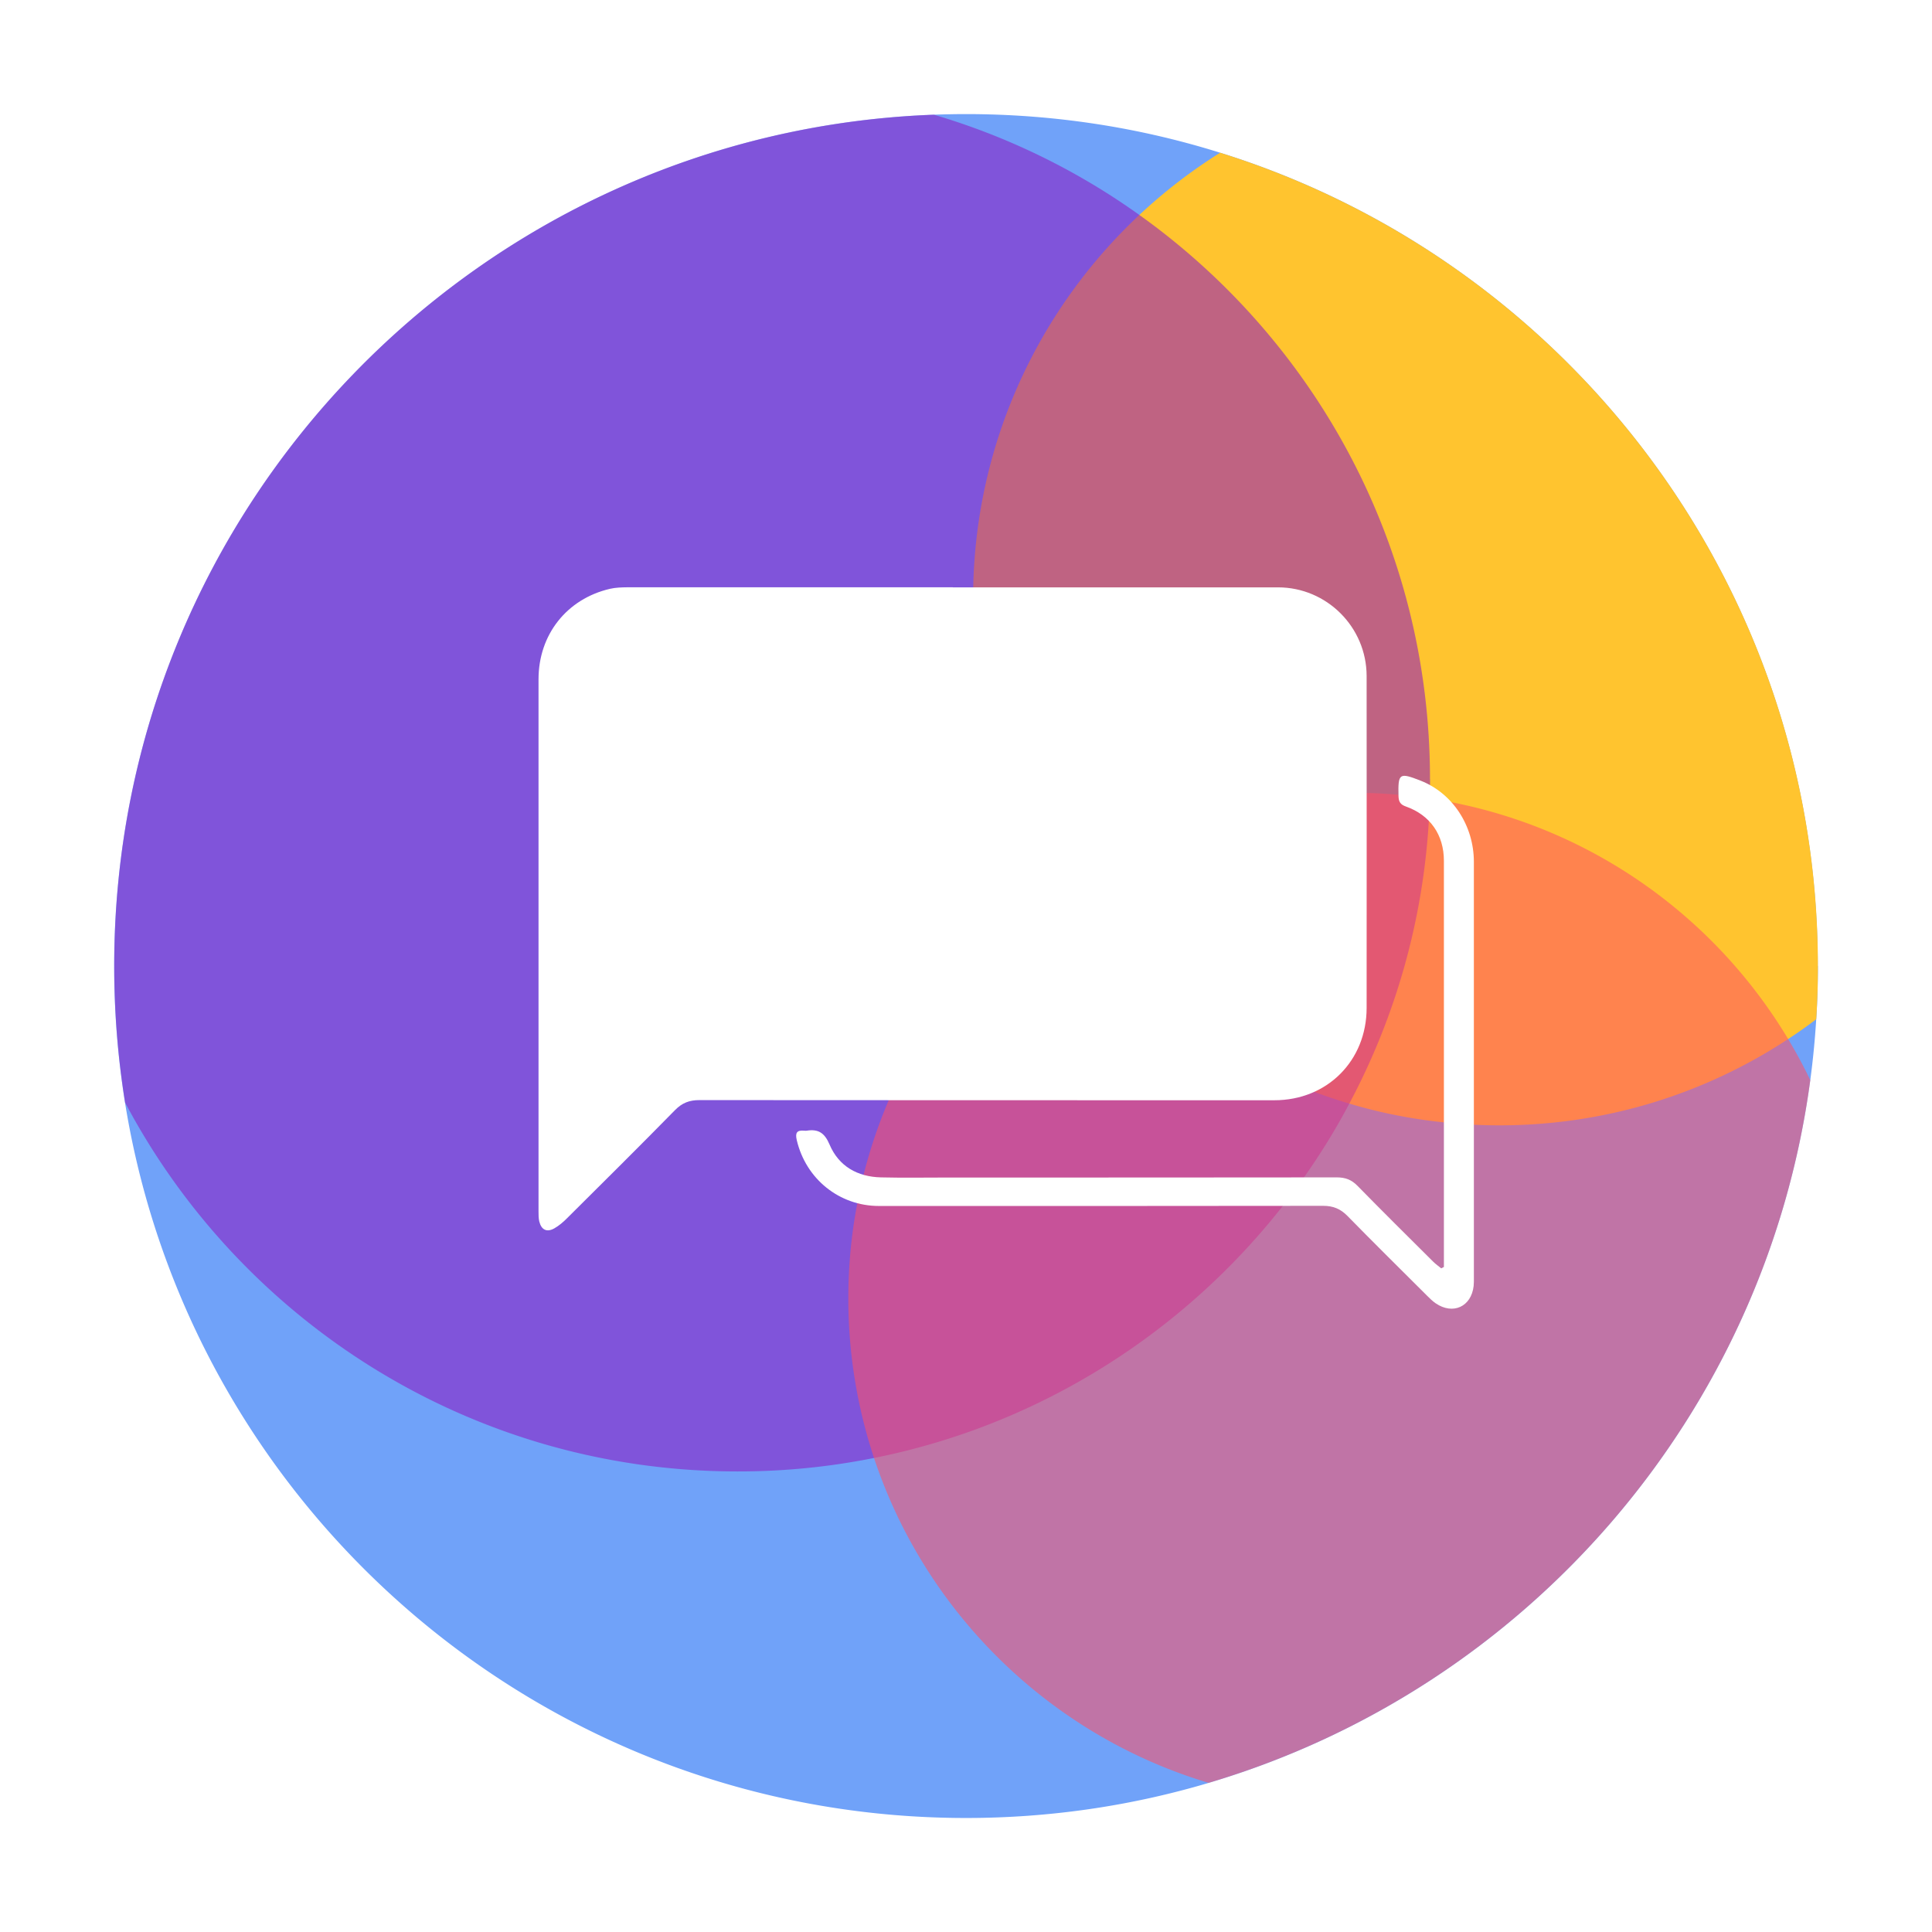 <svg id="_Слой_1" data-name="Слой 1" xmlns="http://www.w3.org/2000/svg" viewBox="0 0 254 254"><defs><filter id="drop-shadow-1" filterUnits="userSpaceOnUse"><feOffset dx="7" dy="7"/><feGaussianBlur result="blur" stdDeviation="5"/><feFlood flood-color="#000" flood-opacity=".5"/><feComposite in2="blur" operator="in"/><feComposite in="SourceGraphic"/></filter><filter id="drop-shadow-2" filterUnits="userSpaceOnUse"><feOffset dx="7" dy="7"/><feGaussianBlur result="blur-2" stdDeviation="5"/><feFlood flood-color="#000" flood-opacity=".5"/><feComposite in2="blur-2" operator="in"/><feComposite in="SourceGraphic"/></filter><filter id="drop-shadow-3" filterUnits="userSpaceOnUse"><feOffset dx="7" dy="7"/><feGaussianBlur result="blur-3" stdDeviation="5"/><feFlood flood-color="#000" flood-opacity=".5"/><feComposite in2="blur-3" operator="in"/><feComposite in="SourceGraphic"/></filter><filter id="drop-shadow-4" filterUnits="userSpaceOnUse"><feOffset dx="7" dy="7"/><feGaussianBlur result="blur-4" stdDeviation="5"/><feFlood flood-color="#000" flood-opacity=".5"/><feComposite in2="blur-4" operator="in"/><feComposite in="SourceGraphic"/></filter><filter id="drop-shadow-5" filterUnits="userSpaceOnUse"><feOffset dx="7" dy="7"/><feGaussianBlur result="blur-5" stdDeviation="5"/><feFlood flood-color="#000" flood-opacity=".75"/><feComposite in2="blur-5" operator="in"/><feComposite in="SourceGraphic"/></filter><style>.cls-1{fill:#fff}</style></defs><path class="cls-1" d="M232 120c0 2.35-.07 4.69-.22 7-.17 2.71-.43 5.4-.79 8.06-5.92 44.06-37.44 79.99-79.1 92.34-10.1 3-20.81 4.61-31.89 4.61-55.74 0-101.97-40.71-110.56-94.02a113.19 113.19 0 0 1-1.43-17.97C8 59.55 55.88 10.3 115.78 8.08c1.4-.05 2.8-.08 4.21-.08 11.64 0 22.86 1.77 33.4 5.07 45.54 14.2 78.59 56.71 78.59 106.93Z"/><path class="cls-1" d="M232 120c0 2.35-.07 4.69-.22 7a63.84 63.84 0 0 1-3.72 2.62c-10.89 7.16-23.93 11.33-37.94 11.33-1.12 0-2.24-.03-3.34-.08-1.33-.06-2.64-.17-3.94-.31-4.27-.44-8.44-1.27-12.44-2.47-1.55-.46-3.09-.97-4.59-1.54-13.84-5.19-25.56-14.68-33.56-26.84-7.17-10.91-11.33-23.95-11.33-37.97 0-.51 0-1.02.03-1.52.4-19.31 8.73-36.67 21.85-48.97a69.64 69.64 0 0 1 10.61-8.17C198.95 27.28 232 69.79 232 120.01Z"/><path class="cls-1" d="M181.01 95.41v.79c0 .6 0 1.19-.03 1.78-.03.97-.07 1.95-.13 2.91a90.273 90.273 0 0 1-10.45 37.19c-1.77 3.36-3.77 6.6-5.96 9.7-.89 1.27-1.82 2.52-2.77 3.74-13.16 16.78-32.06 28.83-53.76 33.16a90.76 90.76 0 0 1-17.95 1.77c-34.92 0-65.24-19.65-80.51-48.49a113.19 113.19 0 0 1-1.43-17.97C8 59.55 55.88 10.3 115.78 8.08a90.369 90.369 0 0 1 27 13.17C165.92 37.76 181 64.82 181 95.42Z"/><path class="cls-1" d="M230.99 135.05c-5.92 44.06-37.44 79.99-79.1 92.34-20.72-6.2-37.18-22.24-43.98-42.7a66.55 66.55 0 0 1-3.38-20.99c0-4.28.4-8.48 1.19-12.54.24-1.26.51-2.5.82-3.73.85-3.38 1.96-6.65 3.31-9.8 4.79-11.25 12.61-20.9 22.41-27.94 10.91-7.85 24.29-12.46 38.75-12.46.56 0 1.12 0 1.69.02 1.41.04 2.81.11 4.19.25 1.39.11 2.76.28 4.11.48.97.14 1.93.31 2.88.5 18.77 3.68 34.71 15.26 44.21 31.13 1.06 1.76 2.04 3.58 2.93 5.44Z"/><path class="cls-1" d="M118.26 70.22h42.76c6.4 0 11.64 5.22 11.65 11.65.02 14.55 0 29.09 0 43.64 0 6.94-5.19 12.14-12.12 12.14-25.2 0-50.4 0-75.6-.02-1.31 0-2.26.36-3.19 1.3-4.71 4.8-9.48 9.53-14.25 14.27-.49.49-1.03.95-1.63 1.29-.99.56-1.7.21-1.98-.9-.1-.42-.1-.87-.1-1.31V82.3c0-5.87 3.72-10.57 9.4-11.89.74-.17 1.53-.19 2.29-.2 14.25-.01 28.51 0 42.76 0Z"/><path class="cls-1" d="M182.83 159.58v-53.41c0-3.41-1.8-6.01-5-7.14-.72-.25-.95-.63-.97-1.36-.07-3.02.09-3.14 2.92-2.03 4.18 1.64 6.99 5.89 6.99 10.68v54.65c0 .37.01.74-.03 1.1-.31 2.73-2.73 3.83-5 2.27-.42-.29-.79-.66-1.15-1.02-3.48-3.48-6.99-6.93-10.43-10.45-.92-.94-1.88-1.34-3.2-1.34-19.47.03-38.93.02-58.4.02-5.22 0-9.61-3.55-10.81-8.66-.22-.95 0-1.33.98-1.24.11.01.22.02.33 0 1.53-.24 2.35.28 3.01 1.84 1.21 2.84 3.67 4.23 6.75 4.3 2.9.07 5.8.02 8.7.02 17.08 0 34.16 0 51.23-.02 1.11 0 1.93.3 2.72 1.11 3.29 3.36 6.63 6.67 9.96 9.98.32.32.7.58 1.05.87.11-.06.22-.11.32-.17Z"/><path d="M232 120c0 2.35-.07 4.69-.22 7-.17 2.71-.43 5.4-.79 8.06-5.92 44.06-37.44 79.99-79.1 92.34-10.1 3-20.81 4.61-31.89 4.61-55.74 0-101.97-40.71-110.56-94.02a113.19 113.19 0 0 1-1.43-17.97C8 59.55 55.88 10.3 115.78 8.08c1.4-.05 2.8-.08 4.21-.08 11.64 0 22.86 1.77 33.4 5.07 45.54 14.2 78.59 56.71 78.59 106.93Z" style="opacity:.75;fill:#005af4;filter:url(#drop-shadow-1)"/><path d="M232 120c0 2.35-.07 4.69-.22 7a63.84 63.84 0 0 1-3.72 2.62c-10.89 7.16-23.93 11.33-37.94 11.33-1.12 0-2.24-.03-3.34-.08-1.33-.06-2.64-.17-3.94-.31-4.27-.44-8.44-1.27-12.44-2.47-1.55-.46-3.09-.97-4.59-1.54-13.84-5.19-25.56-14.68-33.56-26.84-7.17-10.91-11.33-23.95-11.33-37.97 0-.51 0-1.02.03-1.52.4-19.31 8.73-36.67 21.85-48.97a69.64 69.64 0 0 1 10.61-8.17C198.95 27.28 232 69.79 232 120.01Z" style="fill:#ffc42f;filter:url(#drop-shadow-2)"/><path d="M181.01 95.41v.79c0 .6 0 1.19-.03 1.78-.03.97-.07 1.95-.13 2.91a90.273 90.273 0 0 1-10.45 37.19c-1.77 3.36-3.77 6.6-5.96 9.7-.89 1.27-1.82 2.52-2.77 3.74-13.16 16.78-32.06 28.83-53.76 33.16a90.76 90.76 0 0 1-17.95 1.77c-34.92 0-65.24-19.65-80.51-48.49a113.19 113.19 0 0 1-1.43-17.97C8 59.55 55.88 10.3 115.78 8.08a90.369 90.369 0 0 1 27 13.17C165.92 37.76 181 64.82 181 95.42Z" style="fill:#8e19c1;filter:url(#drop-shadow-3);opacity:.75"/><path d="M230.99 135.05c-5.92 44.06-37.44 79.99-79.1 92.34-20.72-6.2-37.18-22.24-43.98-42.7a66.55 66.55 0 0 1-3.38-20.99c0-4.28.4-8.48 1.19-12.54.24-1.26.51-2.5.82-3.73.85-3.38 1.96-6.65 3.31-9.8 4.79-11.25 12.61-20.9 22.41-27.94 10.91-7.85 24.29-12.46 38.75-12.46.56 0 1.12 0 1.69.02 1.41.04 2.81.11 4.19.25 1.39.11 2.76.28 4.11.48.97.14 1.93.31 2.88.5 18.77 3.68 34.71 15.26 44.21 31.13 1.06 1.76 2.04 3.58 2.93 5.44Z" style="fill:#ff5066;filter:url(#drop-shadow-4);opacity:.75"/><g style="filter:url(#drop-shadow-5)"><path class="cls-1" d="M118.26 70.22h42.76c6.4 0 11.64 5.22 11.65 11.65.02 14.55 0 29.09 0 43.64 0 6.94-5.19 12.14-12.12 12.14-25.2 0-50.4 0-75.6-.02-1.31 0-2.26.36-3.19 1.3-4.71 4.8-9.48 9.53-14.25 14.27-.49.49-1.03.95-1.63 1.29-.99.56-1.7.21-1.98-.9-.1-.42-.1-.87-.1-1.31V82.3c0-5.87 3.72-10.57 9.4-11.89.74-.17 1.53-.19 2.29-.2 14.25-.01 28.51 0 42.76 0Z"/><path class="cls-1" d="M182.83 159.58v-53.41c0-3.41-1.8-6.01-5-7.14-.72-.25-.95-.63-.97-1.36-.07-3.02.09-3.14 2.92-2.03 4.18 1.64 6.99 5.89 6.99 10.68v54.65c0 .37.01.74-.03 1.1-.31 2.73-2.73 3.83-5 2.27-.42-.29-.79-.66-1.15-1.02-3.48-3.48-6.99-6.93-10.43-10.45-.92-.94-1.88-1.34-3.2-1.34-19.47.03-38.93.02-58.4.02-5.22 0-9.61-3.55-10.81-8.66-.22-.95 0-1.33.98-1.24.11.01.22.02.33 0 1.53-.24 2.35.28 3.01 1.84 1.21 2.84 3.67 4.23 6.75 4.3 2.9.07 5.8.02 8.7.02 17.08 0 34.16 0 51.23-.02 1.11 0 1.93.3 2.72 1.11 3.29 3.36 6.63 6.67 9.96 9.98.32.32.7.58 1.05.87.11-.06.22-.11.32-.17Z"/></g><path d="M115.81 8.36C56.1 10.57 8.38 59.67 8.38 119.92c0 6.1.49 12.08 1.43 17.91 8.57 53.14 54.64 93.72 110.21 93.72 11.04 0 21.72-1.6 31.79-4.59 41.53-12.31 72.95-48.12 78.85-92.04.36-2.65.62-5.33.79-8.03.15-2.3.22-4.63.22-6.97 0-50.06-32.94-92.43-78.34-106.58" style="fill:none"/></svg>